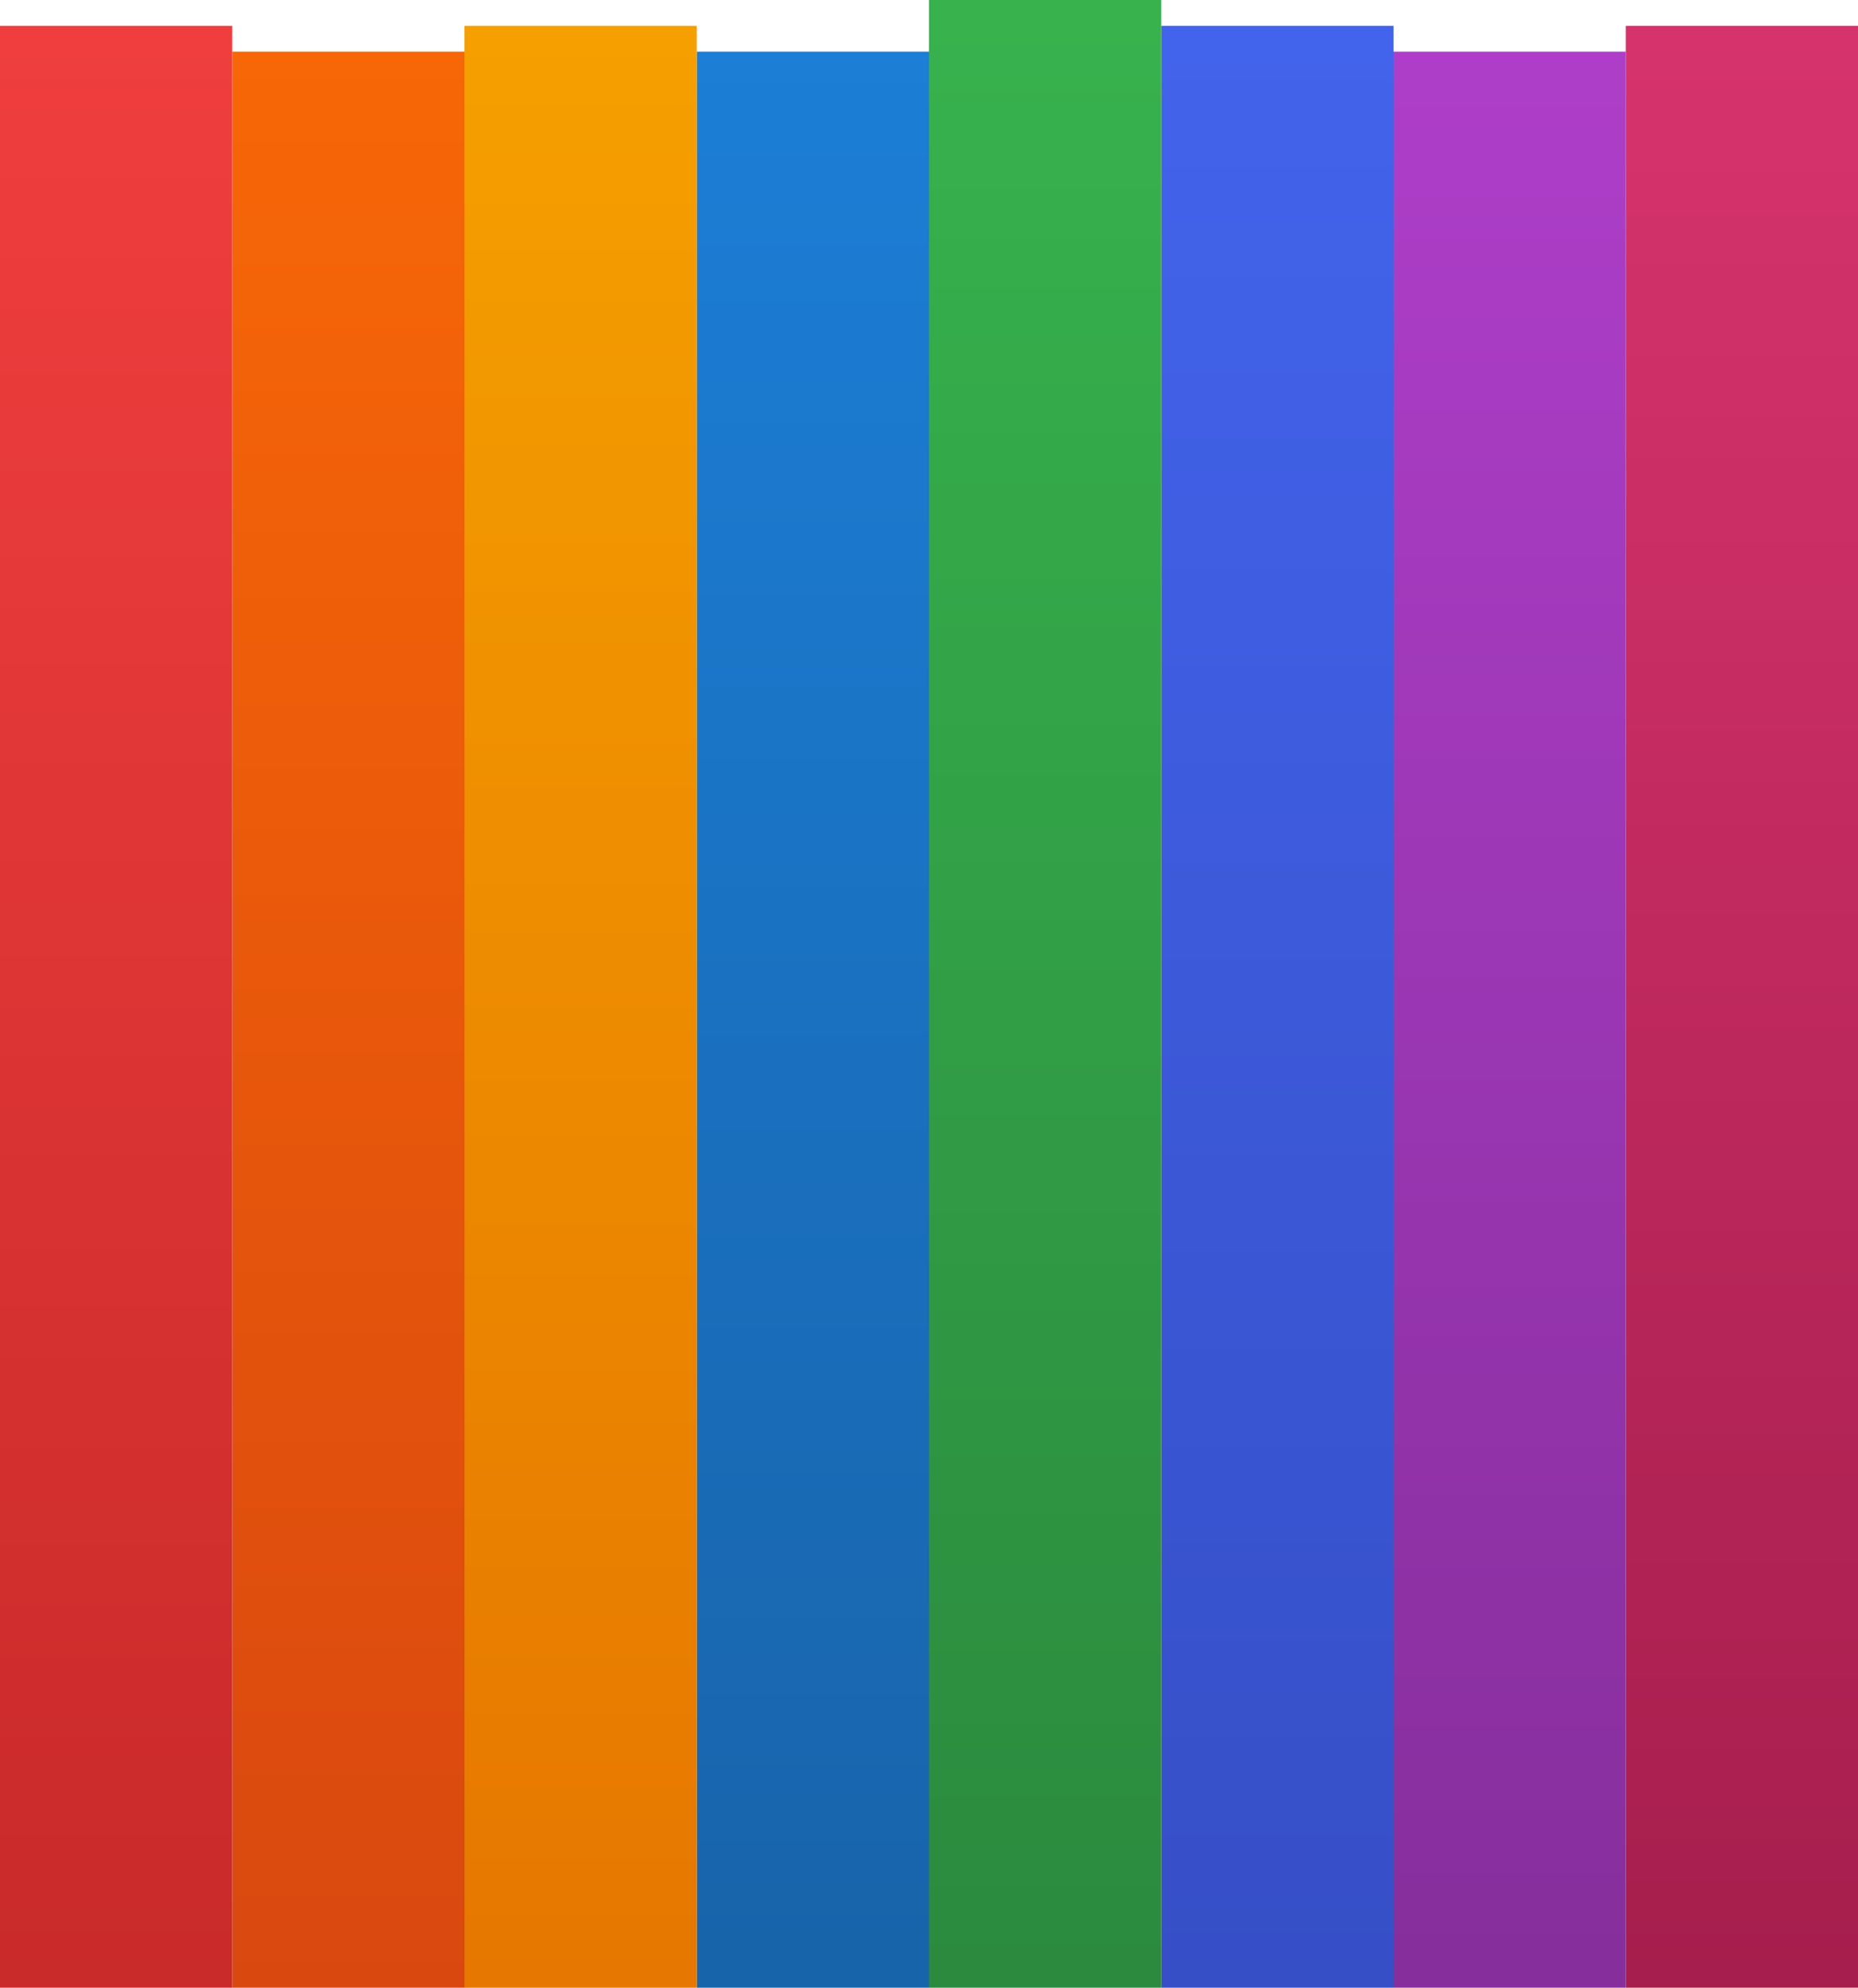 <?xml version="1.0" encoding="UTF-8"?>
<svg viewBox="0 0 72 77" version="1.1" xmlns="http://www.w3.org/2000/svg" xmlns:xlink="http://www.w3.org/1999/xlink">
    <defs>
        <linearGradient x1="50%" y1="0%" x2="50%" y2="100%" id="linearGradient-1">
            <stop stop-color="#D6336C" offset="0%"></stop>
            <stop stop-color="#A61E4D" offset="100%"></stop>
        </linearGradient>
        <linearGradient x1="50%" y1="0%" x2="50%" y2="100%" id="linearGradient-2">
            <stop stop-color="#AE3EC9" offset="0%"></stop>
            <stop stop-color="#862E9C" offset="100%"></stop>
        </linearGradient>
        <linearGradient x1="50%" y1="0%" x2="50%" y2="100%" id="linearGradient-3">
            <stop stop-color="#4263EB" offset="0%"></stop>
            <stop stop-color="#364FC7" offset="100%"></stop>
        </linearGradient>
        <linearGradient x1="50%" y1="0%" x2="50%" y2="100%" id="linearGradient-4">
            <stop stop-color="#37B24D" offset="0%"></stop>
            <stop stop-color="#2B8A3E" offset="100%"></stop>
        </linearGradient>
        <linearGradient x1="50%" y1="0%" x2="50%" y2="100%" id="linearGradient-5">
            <stop stop-color="#1C7ED6" offset="0%"></stop>
            <stop stop-color="#1864AB" offset="97.742%"></stop>
        </linearGradient>
        <linearGradient x1="50%" y1="0%" x2="50%" y2="100%" id="linearGradient-6">
            <stop stop-color="#F59F00" offset="0%"></stop>
            <stop stop-color="#E67700" offset="100%"></stop>
        </linearGradient>
        <linearGradient x1="50%" y1="0%" x2="50%" y2="100%" id="linearGradient-7">
            <stop stop-color="#F76707" offset="0%"></stop>
            <stop stop-color="#D9480F" offset="100%"></stop>
        </linearGradient>
        <linearGradient x1="50%" y1="0%" x2="50%" y2="100%" id="linearGradient-8">
            <stop stop-color="#F03E3E" offset="0%"></stop>
            <stop stop-color="#C92A2A" offset="100%"></stop>
        </linearGradient>
    </defs>
    <g id="Page-1" stroke="none" stroke-width="1" fill="none" fill-rule="evenodd">
        <g id="Lines-Copy">
            <rect id="Rectangle-Copy-7" fill="url(#linearGradient-1)" x="63" y="1" width="9" height="76"></rect>
            <rect id="Rectangle-Copy-6" fill="url(#linearGradient-2)" x="54" y="2" width="9" height="75"></rect>
            <rect id="Rectangle-Copy-5" fill="url(#linearGradient-3)" x="45" y="1" width="9" height="76"></rect>
            <rect id="Rectangle-Copy-4" fill="url(#linearGradient-4)" x="36" y="0" width="9" height="77"></rect>
            <rect id="Rectangle-Copy-3" fill="url(#linearGradient-5)" x="27" y="2" width="9" height="75"></rect>
            <rect id="Rectangle-Copy-2" fill="url(#linearGradient-6)" x="18" y="1" width="9" height="76"></rect>
            <rect id="Rectangle-Copy" fill="url(#linearGradient-7)" x="9" y="2" width="9" height="75"></rect>
            <rect id="Rectangle" fill="url(#linearGradient-8)" x="0" y="1" width="9" height="76"></rect>
        </g>
    </g>
</svg>